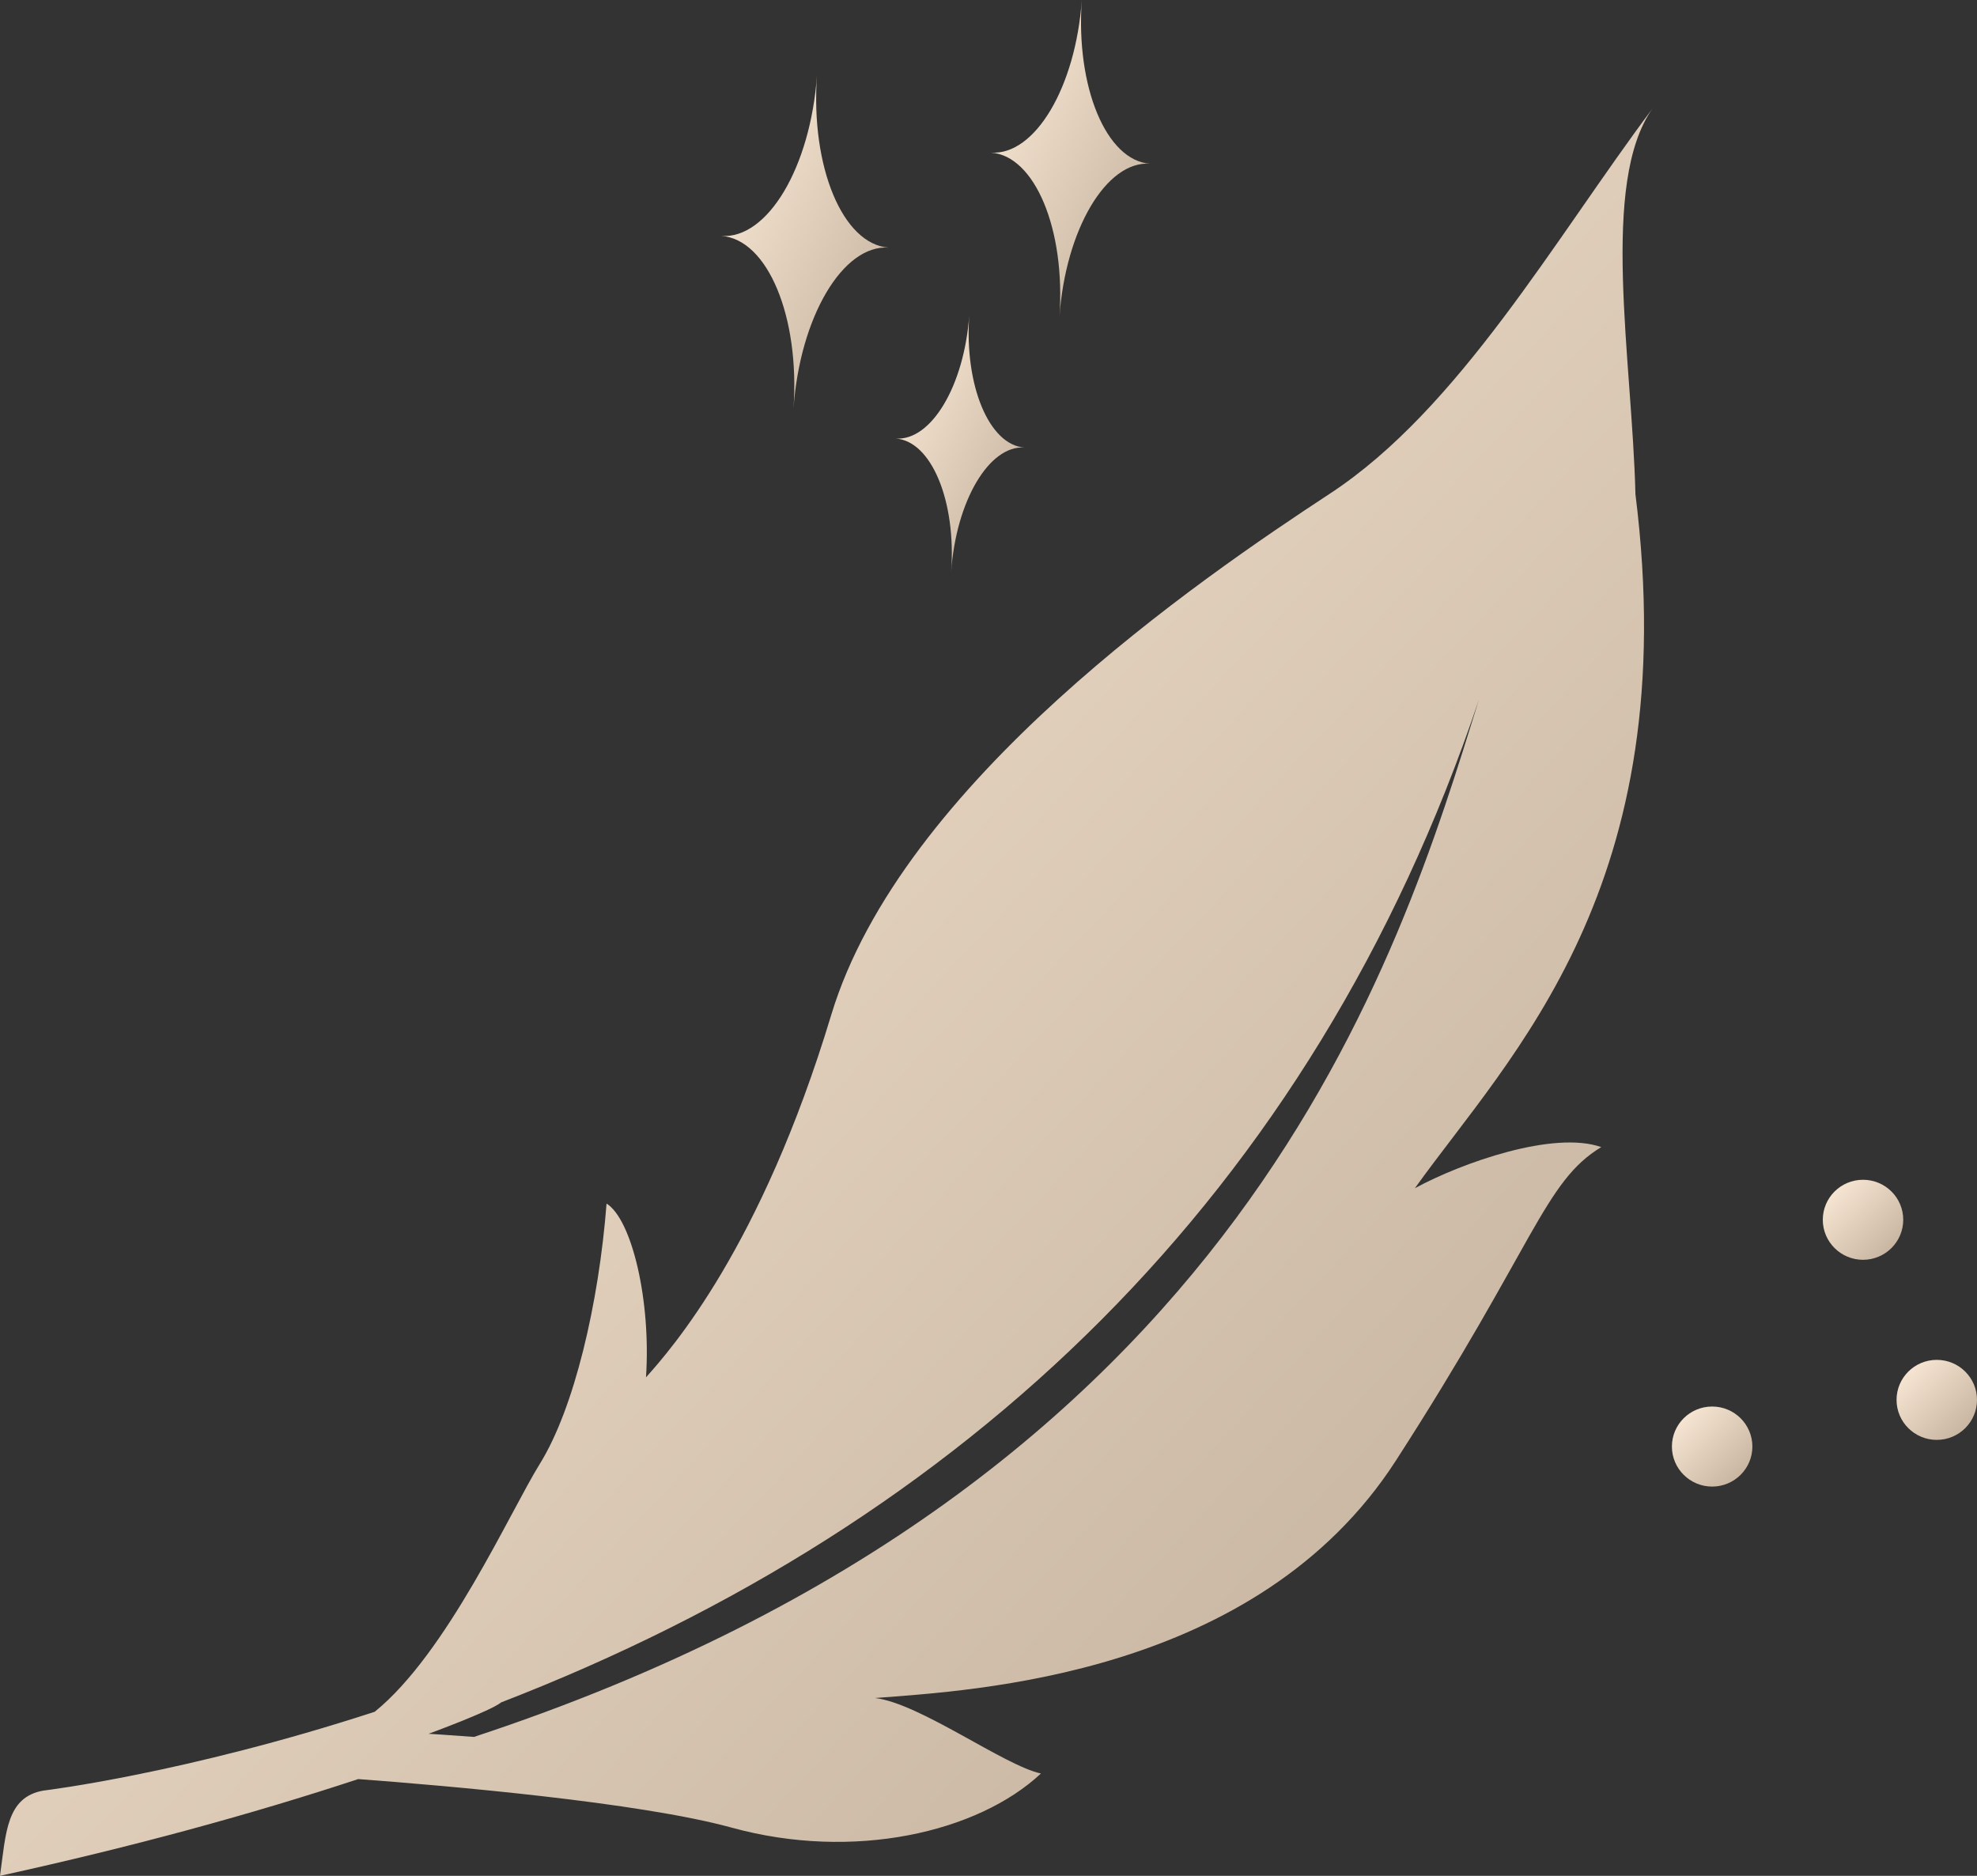 <svg width="78" height="74" viewBox="0 0 78 74" fill="none" xmlns="http://www.w3.org/2000/svg">
<rect x="0" y="0" width="78" height="74" fill="#333333" stroke="none"/>
<path d="M1.735 70.634C1.735 70.634 7.282 69.971 14.783 67.528C14.783 67.528 14.785 67.527 14.786 67.526C17.644 65.21 20.116 59.654 21.299 57.746C22.654 55.564 23.625 51.427 23.931 47.48C24.921 48.095 25.69 51.286 25.487 54.335C26.488 53.213 30.026 49.212 32.794 40.042C35.563 30.876 47.324 22.85 52.484 19.464C57.572 16.12 61.341 9.431 65.203 4.273C63.112 7.221 64.393 14.161 64.524 19.495C66.466 34.978 59.596 41.606 55.822 46.874C57.695 45.859 61.3 44.592 63.176 45.252C60.922 46.612 60.56 49.112 55.074 57.618C49.588 66.124 38.408 66.685 34.524 66.985C36.3 67.196 39.627 69.656 41.069 69.963C38.582 72.289 33.674 73.421 28.87 72.099C25.229 71.097 17.609 70.443 14.133 70.183C9.935 71.567 5.249 72.85 7.62939e-06 74C0.236 72.317 0.243 70.88 1.735 70.633V70.634ZM18.703 68.519C49.126 58.489 55.219 37.643 58.349 27.602C51.766 47.163 38.091 60.073 19.772 67.158C19.358 67.5 16.91 68.396 16.91 68.396C16.91 68.396 17.596 68.437 18.703 68.52V68.519Z" fill="url(#paint0_linear_104_5267)"/>
<path fill-rule="evenodd" clip-rule="evenodd" d="M32.233 2.974C31.977 6.589 33.253 9.641 35.064 9.768C33.254 9.642 31.562 12.502 31.306 16.12C31.561 12.502 30.288 9.435 28.462 9.308C30.288 9.435 31.977 6.59 32.233 2.975V2.974Z" fill="url(#paint1_linear_104_5267)"/>
<path fill-rule="evenodd" clip-rule="evenodd" d="M42.681 0C42.438 3.437 43.65 6.338 45.37 6.458C43.65 6.338 42.042 9.055 41.799 12.494C42.042 9.056 40.831 6.141 39.097 6.02C40.833 6.141 42.438 3.438 42.681 0Z" fill="url(#paint2_linear_104_5267)"/>
<path fill-rule="evenodd" clip-rule="evenodd" d="M38.241 12.428C38.045 15.21 39.026 17.558 40.419 17.655C39.027 17.558 37.725 19.757 37.528 22.541C37.725 19.757 36.745 17.398 35.341 17.3C36.745 17.397 38.045 15.209 38.241 12.428Z" fill="url(#paint3_linear_104_5267)"/>
<path fill-rule="evenodd" clip-rule="evenodd" d="M69.138 57.065C69.138 57.937 68.427 58.644 67.551 58.644C66.675 58.644 65.963 57.937 65.963 57.065C65.963 56.192 66.674 55.486 67.551 55.486C68.428 55.486 69.138 56.194 69.138 57.065Z" fill="url(#paint4_linear_104_5267)"/>
<path fill-rule="evenodd" clip-rule="evenodd" d="M75.09 48.119C75.09 48.99 74.379 49.698 73.503 49.698C72.627 49.698 71.916 48.99 71.916 48.119C71.916 47.248 72.626 46.541 73.503 46.541C74.38 46.541 75.09 47.247 75.09 48.119Z" fill="url(#paint5_linear_104_5267)"/>
<path fill-rule="evenodd" clip-rule="evenodd" d="M78 55.224C78 56.095 77.289 56.802 76.413 56.802C75.537 56.802 74.826 56.096 74.826 55.224C74.826 54.351 75.536 53.645 76.413 53.645C77.29 53.645 78 54.352 78 55.224Z" fill="url(#paint6_linear_104_5267)"/>
<defs>
<linearGradient id="paint0_linear_104_5267" x1="7.62939e-06" y1="4.273" x2="69.57" y2="69.329" gradientUnits="userSpaceOnUse">
<stop stop-color="#FFEEDB"/>
<stop offset="1" stop-color="#BFAD99"/>
</linearGradient>
<linearGradient id="paint1_linear_104_5267" x1="28.462" y1="2.974" x2="39.006" y2="8.269" gradientUnits="userSpaceOnUse">
<stop stop-color="#FFEEDB"/>
<stop offset="1" stop-color="#BFAD99"/>
</linearGradient>
<linearGradient id="paint2_linear_104_5267" x1="39.097" y1="0" x2="49.117" y2="5.031" gradientUnits="userSpaceOnUse">
<stop stop-color="#FFEEDB"/>
<stop offset="1" stop-color="#BFAD99"/>
</linearGradient>
<linearGradient id="paint3_linear_104_5267" x1="35.341" y1="12.428" x2="43.452" y2="16.502" gradientUnits="userSpaceOnUse">
<stop stop-color="#FFEEDB"/>
<stop offset="1" stop-color="#BFAD99"/>
</linearGradient>
<linearGradient id="paint4_linear_104_5267" x1="65.963" y1="55.486" x2="69.121" y2="58.66" gradientUnits="userSpaceOnUse">
<stop stop-color="#FFEEDB"/>
<stop offset="1" stop-color="#BFAD99"/>
</linearGradient>
<linearGradient id="paint5_linear_104_5267" x1="71.916" y1="46.541" x2="75.073" y2="49.715" gradientUnits="userSpaceOnUse">
<stop stop-color="#FFEEDB"/>
<stop offset="1" stop-color="#BFAD99"/>
</linearGradient>
<linearGradient id="paint6_linear_104_5267" x1="74.826" y1="53.645" x2="77.983" y2="56.819" gradientUnits="userSpaceOnUse">
<stop stop-color="#FFEEDB"/>
<stop offset="1" stop-color="#BFAD99"/>
</linearGradient>
</defs>
</svg>
